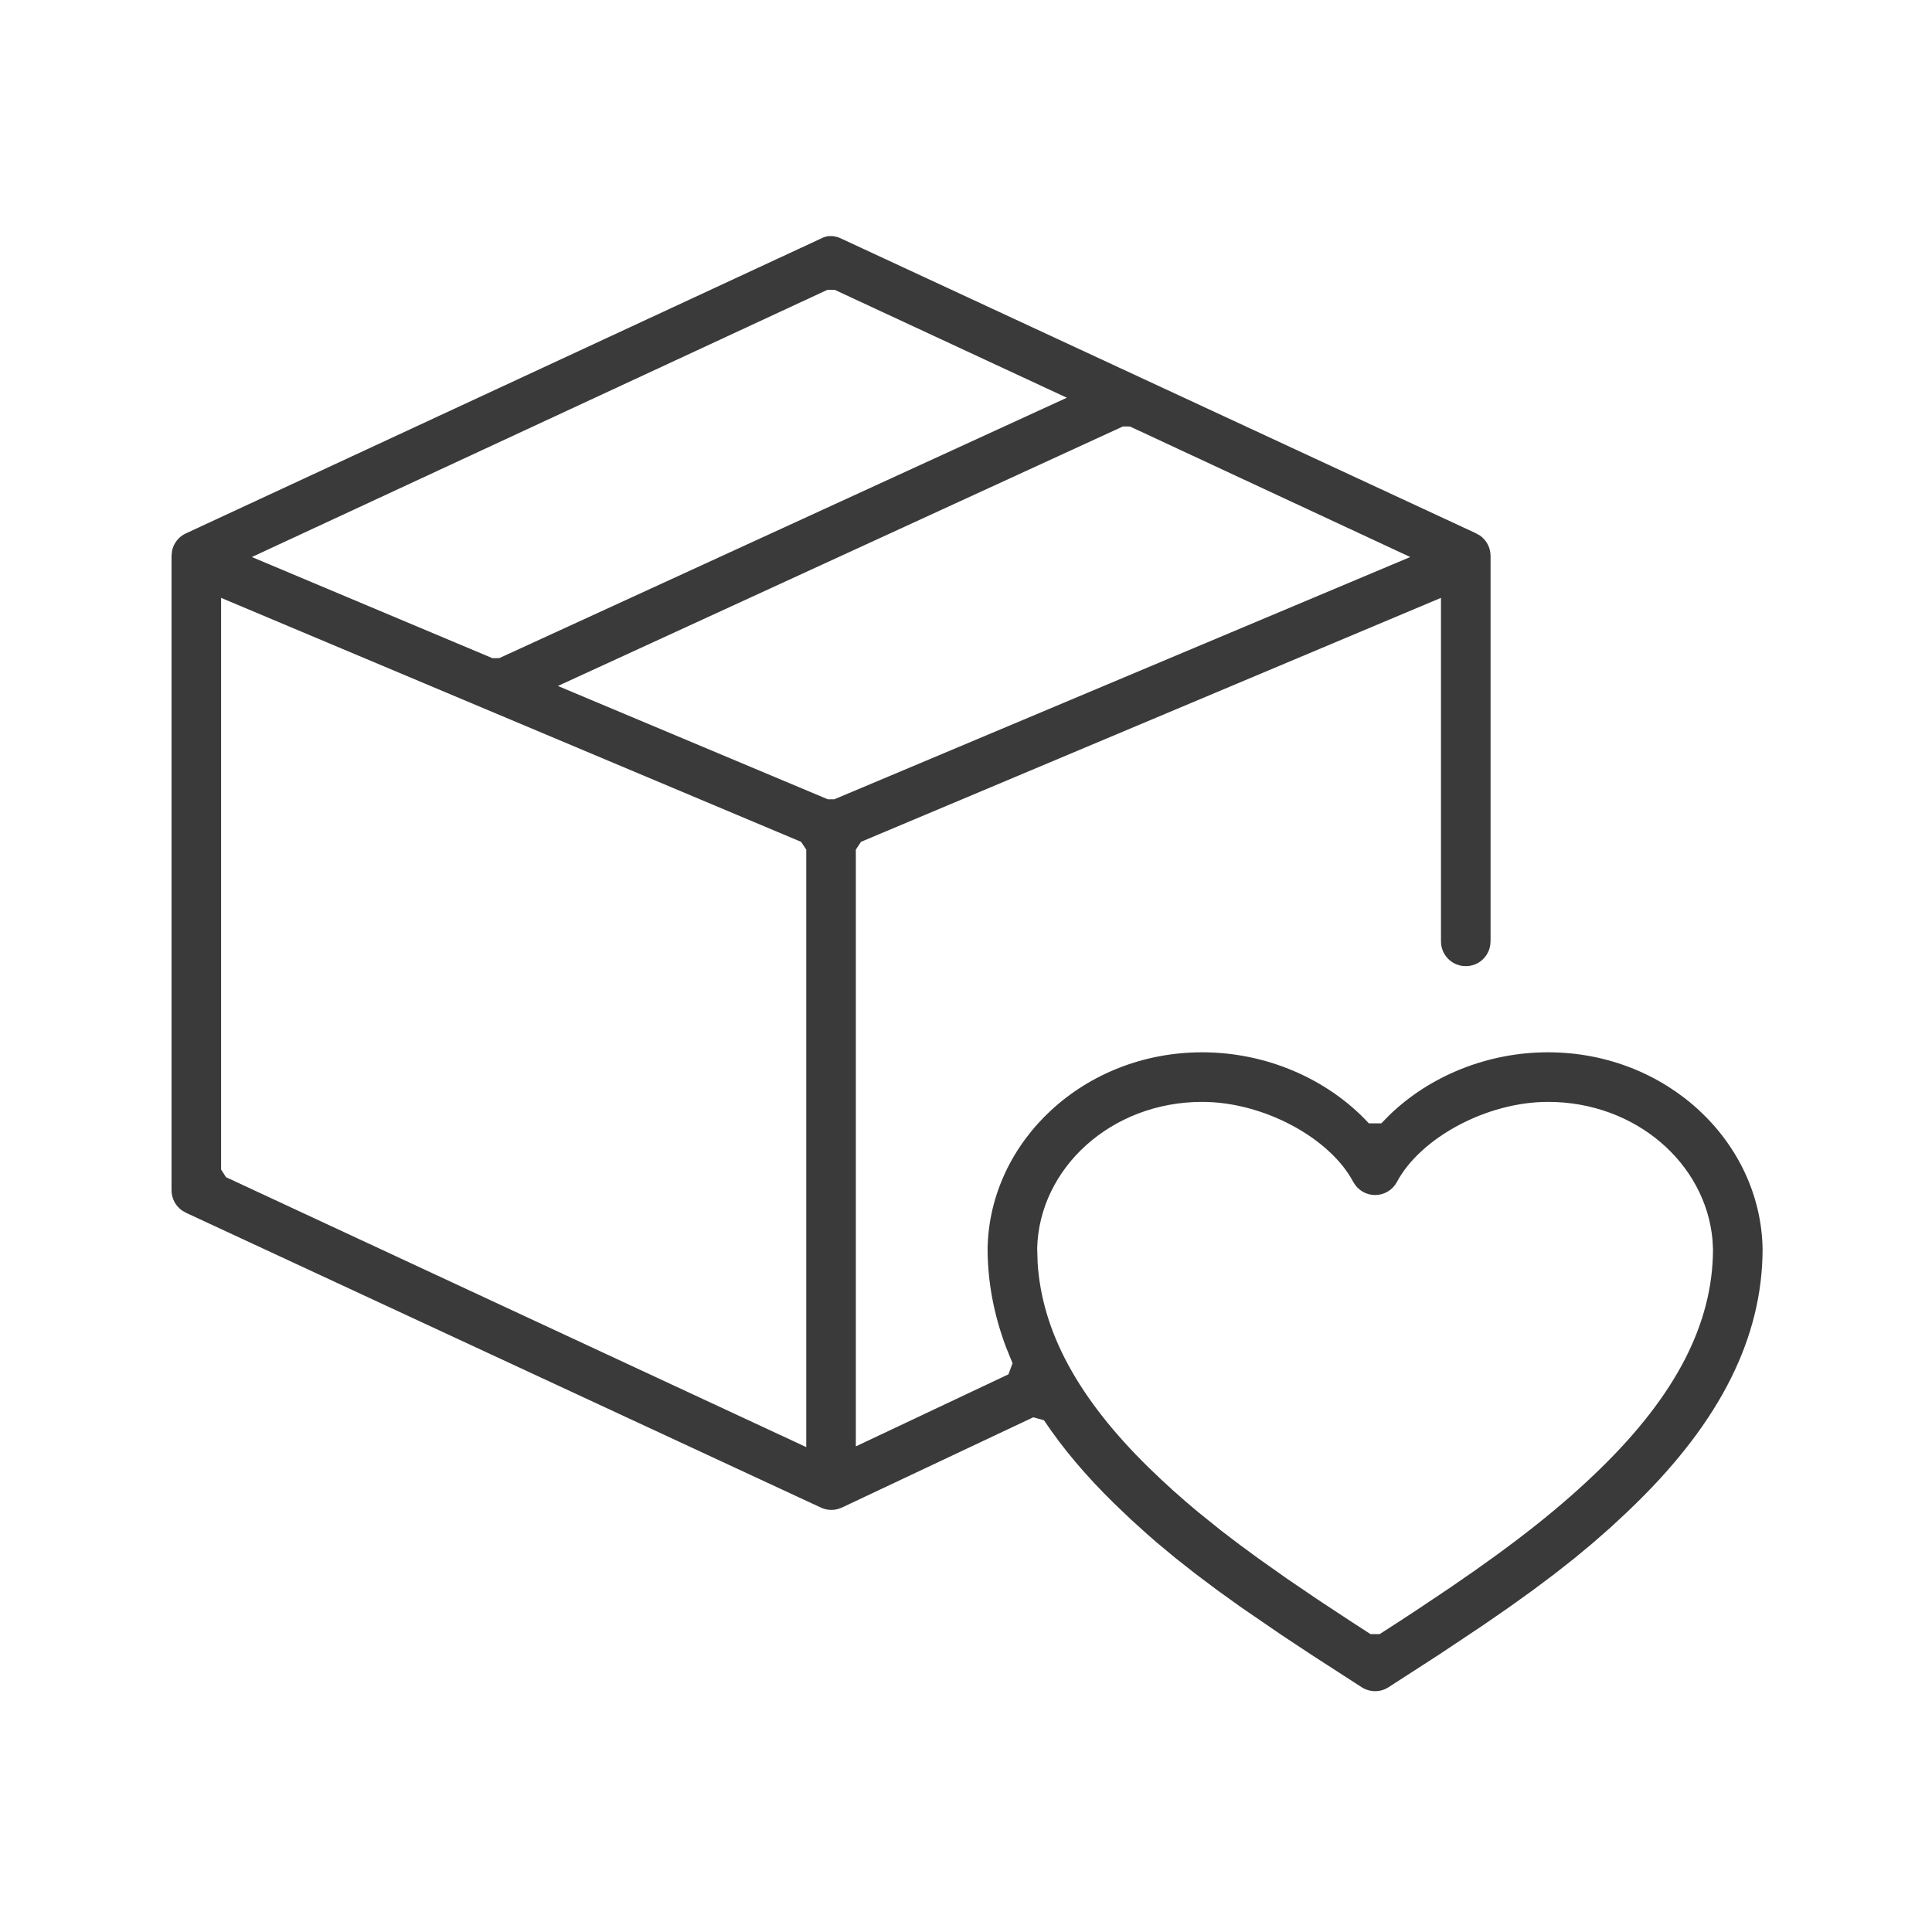 <?xml version="1.0" encoding="utf-8"?>
<svg xmlns="http://www.w3.org/2000/svg" width="51" height="51" viewBox="0 0 51 51" fill="none">
<path d="M21.966 6.232C22.046 6.238 22.128 6.26 22.204 6.297L38.955 14.074L39.067 14.137C39.24 14.258 39.345 14.455 39.347 14.671L39.347 24.838L39.338 24.956C39.307 25.147 39.192 25.316 39.023 25.416C38.819 25.534 38.567 25.534 38.363 25.416C38.159 25.297 38.035 25.078 38.038 24.845L38.038 15.782L22.728 22.222L22.592 22.428V38.181L26.62 36.279L26.729 35.987L26.555 35.558C26.233 34.698 26.07 33.831 26.07 32.953C26.122 30.132 28.603 27.778 31.736 27.778C33.428 27.778 35.05 28.48 36.135 29.654H36.463L36.687 29.426C37.764 28.389 39.283 27.778 40.862 27.778C43.996 27.778 46.476 30.133 46.528 32.962C46.528 35.3 45.413 37.51 43.182 39.692C43.109 39.764 43.036 39.834 42.963 39.904L42.517 40.319L42.053 40.726L41.563 41.133L41.037 41.547L40.468 41.974L39.845 42.421L39.16 42.895L37.997 43.671L36.645 44.544C36.434 44.676 36.164 44.676 35.95 44.542L34.599 43.669L33.805 43.143L32.752 42.421L32.13 41.974L31.561 41.547L31.035 41.133L30.545 40.726C30.466 40.658 30.388 40.591 30.311 40.523L29.857 40.113L29.416 39.692C28.67 38.963 28.055 38.235 27.558 37.491L27.276 37.413L22.222 39.797L22.114 39.836C21.968 39.875 21.811 39.862 21.671 39.797L4.92 32.019L4.808 31.956C4.635 31.835 4.529 31.638 4.528 31.423V14.667L4.541 14.542C4.582 14.339 4.72 14.163 4.912 14.078L21.746 6.263L21.848 6.234L21.966 6.232ZM40.862 29.087C39.244 29.087 37.49 30.037 36.869 31.212C36.756 31.416 36.537 31.546 36.299 31.546C36.06 31.546 35.842 31.416 35.724 31.203C35.108 30.036 33.353 29.087 31.736 29.087C29.325 29.087 27.43 30.846 27.379 32.952L27.39 33.322C27.503 35.165 28.478 36.936 30.335 38.752C30.739 39.147 31.166 39.532 31.64 39.925L32.232 40.401C32.541 40.642 32.87 40.888 33.225 41.144L33.968 41.669L34.787 42.226L35.692 42.822L36.178 43.136H36.42L36.907 42.822C37.075 42.712 37.24 42.605 37.4 42.499L38.312 41.888C40.042 40.708 41.229 39.763 42.263 38.752C44.235 36.823 45.213 34.945 45.219 32.983L45.206 32.731C45.026 30.718 43.185 29.087 40.862 29.087ZM5.836 15.782V30.872L5.966 31.075L21.283 38.2V22.428L21.146 22.222L5.836 15.782ZM29.641 11.258L14.727 18.108L21.851 21.099H22.024L37.227 14.704L29.829 11.259L29.641 11.258ZM22.032 7.65H21.843L6.648 14.704L13.001 17.375L13.181 17.372L28.162 10.499L22.032 7.65Z" fill="#3A3A3A"/>
</svg>